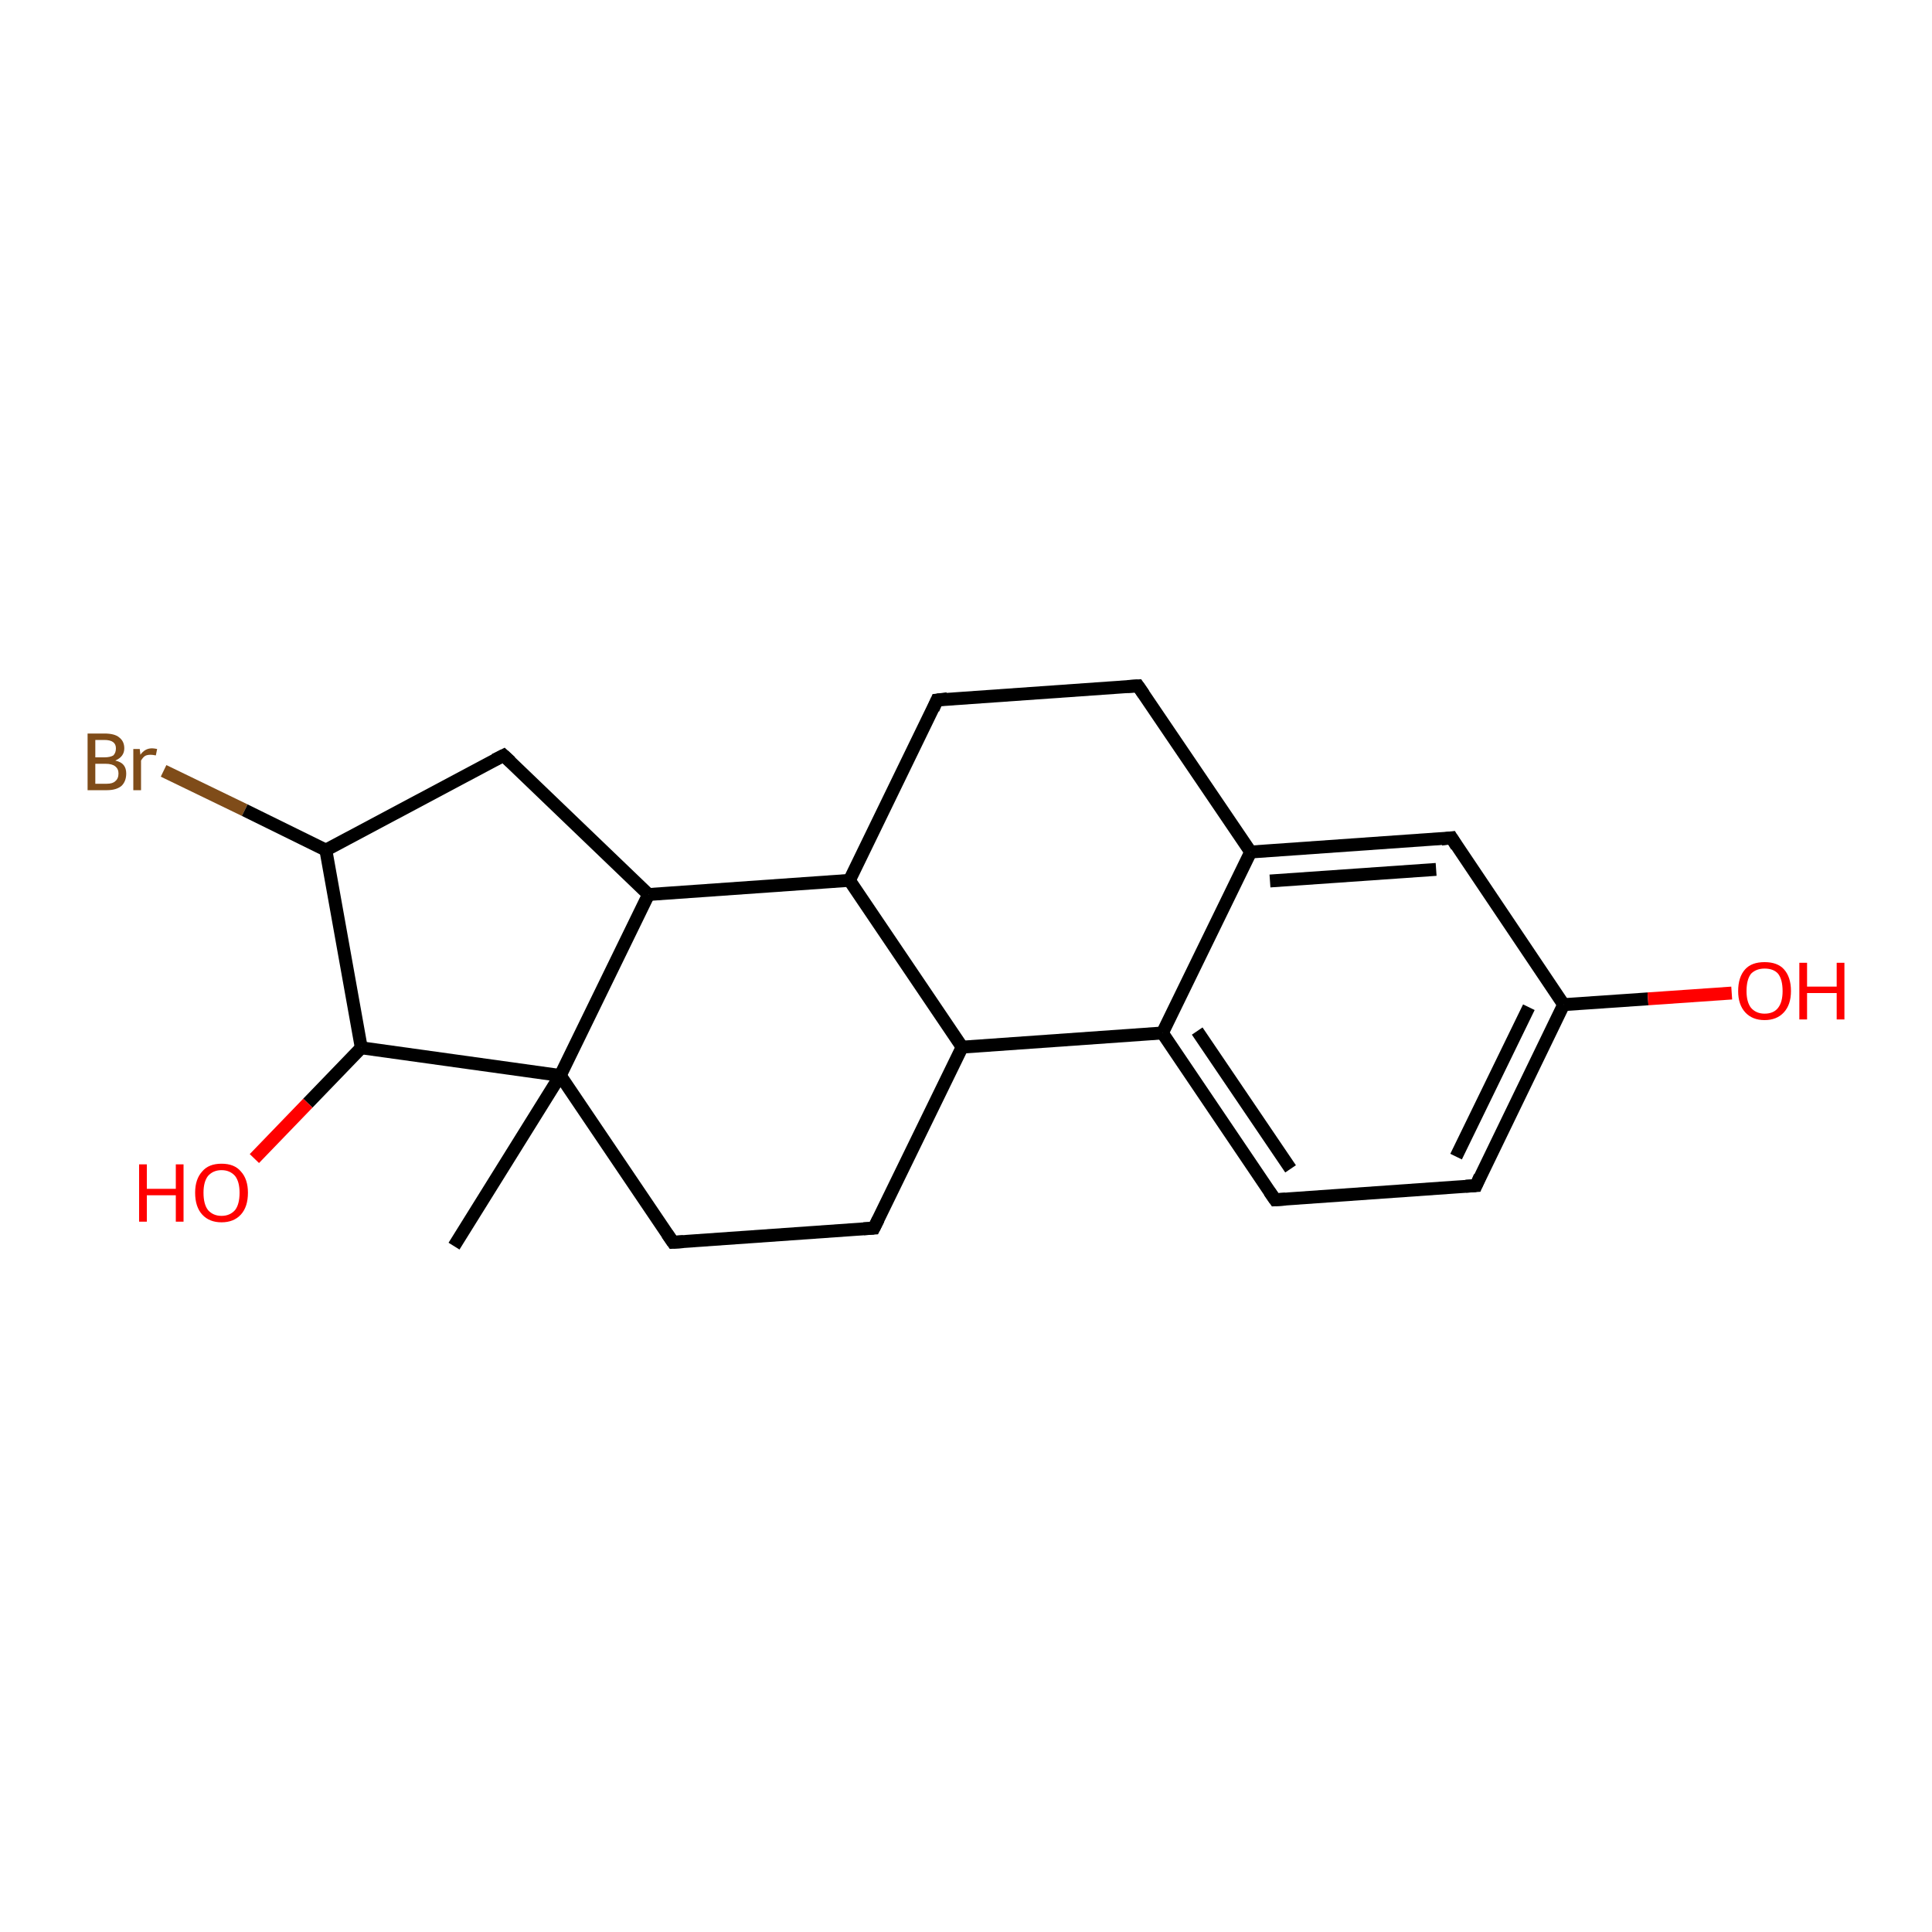 <?xml version='1.0' encoding='iso-8859-1'?>
<svg version='1.1' baseProfile='full'
              xmlns='http://www.w3.org/2000/svg'
                      xmlns:rdkit='http://www.rdkit.org/xml'
                      xmlns:xlink='http://www.w3.org/1999/xlink'
                  xml:space='preserve'
width='300px' height='300px' viewBox='0 0 300 300'>
<!-- END OF HEADER -->
<rect style='opacity:1.0;fill:#FFFFFF;stroke:none' width='300.0' height='300.0' x='0.0' y='0.0'> </rect>
<path class='bond-0 atom-0 atom-1' d='M 25.4,119.7 L 38.0,125.8' style='fill:none;fill-rule:evenodd;stroke:#7F4C19;stroke-width:2.0px;stroke-linecap:butt;stroke-linejoin:miter;stroke-opacity:1' />
<path class='bond-0 atom-0 atom-1' d='M 38.0,125.8 L 50.6,132.0' style='fill:none;fill-rule:evenodd;stroke:#000000;stroke-width:2.0px;stroke-linecap:butt;stroke-linejoin:miter;stroke-opacity:1' />
<path class='bond-1 atom-1 atom-2' d='M 50.6,132.0 L 78.2,117.3' style='fill:none;fill-rule:evenodd;stroke:#000000;stroke-width:2.0px;stroke-linecap:butt;stroke-linejoin:miter;stroke-opacity:1' />
<path class='bond-2 atom-2 atom-3' d='M 78.2,117.3 L 100.7,138.9' style='fill:none;fill-rule:evenodd;stroke:#000000;stroke-width:2.0px;stroke-linecap:butt;stroke-linejoin:miter;stroke-opacity:1' />
<path class='bond-3 atom-3 atom-4' d='M 100.7,138.9 L 131.9,136.7' style='fill:none;fill-rule:evenodd;stroke:#000000;stroke-width:2.0px;stroke-linecap:butt;stroke-linejoin:miter;stroke-opacity:1' />
<path class='bond-4 atom-4 atom-5' d='M 131.9,136.7 L 149.4,162.6' style='fill:none;fill-rule:evenodd;stroke:#000000;stroke-width:2.0px;stroke-linecap:butt;stroke-linejoin:miter;stroke-opacity:1' />
<path class='bond-5 atom-5 atom-6' d='M 149.4,162.6 L 180.5,160.4' style='fill:none;fill-rule:evenodd;stroke:#000000;stroke-width:2.0px;stroke-linecap:butt;stroke-linejoin:miter;stroke-opacity:1' />
<path class='bond-6 atom-6 atom-7' d='M 180.5,160.4 L 198.0,186.3' style='fill:none;fill-rule:evenodd;stroke:#000000;stroke-width:2.0px;stroke-linecap:butt;stroke-linejoin:miter;stroke-opacity:1' />
<path class='bond-6 atom-6 atom-7' d='M 185.9,160.1 L 200.4,181.5' style='fill:none;fill-rule:evenodd;stroke:#000000;stroke-width:2.0px;stroke-linecap:butt;stroke-linejoin:miter;stroke-opacity:1' />
<path class='bond-7 atom-7 atom-8' d='M 198.0,186.3 L 229.2,184.1' style='fill:none;fill-rule:evenodd;stroke:#000000;stroke-width:2.0px;stroke-linecap:butt;stroke-linejoin:miter;stroke-opacity:1' />
<path class='bond-8 atom-8 atom-9' d='M 229.2,184.1 L 242.8,156.0' style='fill:none;fill-rule:evenodd;stroke:#000000;stroke-width:2.0px;stroke-linecap:butt;stroke-linejoin:miter;stroke-opacity:1' />
<path class='bond-8 atom-8 atom-9' d='M 226.1,179.6 L 237.4,156.4' style='fill:none;fill-rule:evenodd;stroke:#000000;stroke-width:2.0px;stroke-linecap:butt;stroke-linejoin:miter;stroke-opacity:1' />
<path class='bond-9 atom-9 atom-10' d='M 242.8,156.0 L 255.9,155.1' style='fill:none;fill-rule:evenodd;stroke:#000000;stroke-width:2.0px;stroke-linecap:butt;stroke-linejoin:miter;stroke-opacity:1' />
<path class='bond-9 atom-9 atom-10' d='M 255.9,155.1 L 268.9,154.2' style='fill:none;fill-rule:evenodd;stroke:#FF0000;stroke-width:2.0px;stroke-linecap:butt;stroke-linejoin:miter;stroke-opacity:1' />
<path class='bond-10 atom-9 atom-11' d='M 242.8,156.0 L 225.4,130.1' style='fill:none;fill-rule:evenodd;stroke:#000000;stroke-width:2.0px;stroke-linecap:butt;stroke-linejoin:miter;stroke-opacity:1' />
<path class='bond-11 atom-11 atom-12' d='M 225.4,130.1 L 194.2,132.3' style='fill:none;fill-rule:evenodd;stroke:#000000;stroke-width:2.0px;stroke-linecap:butt;stroke-linejoin:miter;stroke-opacity:1' />
<path class='bond-11 atom-11 atom-12' d='M 223.0,135.0 L 197.2,136.8' style='fill:none;fill-rule:evenodd;stroke:#000000;stroke-width:2.0px;stroke-linecap:butt;stroke-linejoin:miter;stroke-opacity:1' />
<path class='bond-12 atom-12 atom-13' d='M 194.2,132.3 L 176.7,106.5' style='fill:none;fill-rule:evenodd;stroke:#000000;stroke-width:2.0px;stroke-linecap:butt;stroke-linejoin:miter;stroke-opacity:1' />
<path class='bond-13 atom-13 atom-14' d='M 176.7,106.5 L 145.5,108.7' style='fill:none;fill-rule:evenodd;stroke:#000000;stroke-width:2.0px;stroke-linecap:butt;stroke-linejoin:miter;stroke-opacity:1' />
<path class='bond-14 atom-5 atom-15' d='M 149.4,162.6 L 135.7,190.7' style='fill:none;fill-rule:evenodd;stroke:#000000;stroke-width:2.0px;stroke-linecap:butt;stroke-linejoin:miter;stroke-opacity:1' />
<path class='bond-15 atom-15 atom-16' d='M 135.7,190.7 L 104.5,192.9' style='fill:none;fill-rule:evenodd;stroke:#000000;stroke-width:2.0px;stroke-linecap:butt;stroke-linejoin:miter;stroke-opacity:1' />
<path class='bond-16 atom-16 atom-17' d='M 104.5,192.9 L 87.0,167.0' style='fill:none;fill-rule:evenodd;stroke:#000000;stroke-width:2.0px;stroke-linecap:butt;stroke-linejoin:miter;stroke-opacity:1' />
<path class='bond-17 atom-17 atom-18' d='M 87.0,167.0 L 70.5,193.5' style='fill:none;fill-rule:evenodd;stroke:#000000;stroke-width:2.0px;stroke-linecap:butt;stroke-linejoin:miter;stroke-opacity:1' />
<path class='bond-18 atom-17 atom-19' d='M 87.0,167.0 L 56.1,162.7' style='fill:none;fill-rule:evenodd;stroke:#000000;stroke-width:2.0px;stroke-linecap:butt;stroke-linejoin:miter;stroke-opacity:1' />
<path class='bond-19 atom-19 atom-20' d='M 56.1,162.7 L 47.8,171.3' style='fill:none;fill-rule:evenodd;stroke:#000000;stroke-width:2.0px;stroke-linecap:butt;stroke-linejoin:miter;stroke-opacity:1' />
<path class='bond-19 atom-19 atom-20' d='M 47.8,171.3 L 39.5,179.9' style='fill:none;fill-rule:evenodd;stroke:#FF0000;stroke-width:2.0px;stroke-linecap:butt;stroke-linejoin:miter;stroke-opacity:1' />
<path class='bond-20 atom-12 atom-6' d='M 194.2,132.3 L 180.5,160.4' style='fill:none;fill-rule:evenodd;stroke:#000000;stroke-width:2.0px;stroke-linecap:butt;stroke-linejoin:miter;stroke-opacity:1' />
<path class='bond-21 atom-14 atom-4' d='M 145.5,108.7 L 131.9,136.7' style='fill:none;fill-rule:evenodd;stroke:#000000;stroke-width:2.0px;stroke-linecap:butt;stroke-linejoin:miter;stroke-opacity:1' />
<path class='bond-22 atom-17 atom-3' d='M 87.0,167.0 L 100.7,138.9' style='fill:none;fill-rule:evenodd;stroke:#000000;stroke-width:2.0px;stroke-linecap:butt;stroke-linejoin:miter;stroke-opacity:1' />
<path class='bond-23 atom-19 atom-1' d='M 56.1,162.7 L 50.6,132.0' style='fill:none;fill-rule:evenodd;stroke:#000000;stroke-width:2.0px;stroke-linecap:butt;stroke-linejoin:miter;stroke-opacity:1' />
<path d='M 76.8,118.0 L 78.2,117.3 L 79.3,118.3' style='fill:none;stroke:#000000;stroke-width:2.0px;stroke-linecap:butt;stroke-linejoin:miter;stroke-opacity:1;' />
<path d='M 197.1,185.0 L 198.0,186.3 L 199.6,186.2' style='fill:none;stroke:#000000;stroke-width:2.0px;stroke-linecap:butt;stroke-linejoin:miter;stroke-opacity:1;' />
<path d='M 227.6,184.2 L 229.2,184.1 L 229.8,182.7' style='fill:none;stroke:#000000;stroke-width:2.0px;stroke-linecap:butt;stroke-linejoin:miter;stroke-opacity:1;' />
<path d='M 226.2,131.4 L 225.4,130.1 L 223.8,130.3' style='fill:none;stroke:#000000;stroke-width:2.0px;stroke-linecap:butt;stroke-linejoin:miter;stroke-opacity:1;' />
<path d='M 177.6,107.8 L 176.7,106.5 L 175.1,106.6' style='fill:none;stroke:#000000;stroke-width:2.0px;stroke-linecap:butt;stroke-linejoin:miter;stroke-opacity:1;' />
<path d='M 147.1,108.5 L 145.5,108.7 L 144.9,110.1' style='fill:none;stroke:#000000;stroke-width:2.0px;stroke-linecap:butt;stroke-linejoin:miter;stroke-opacity:1;' />
<path d='M 136.4,189.3 L 135.7,190.7 L 134.1,190.8' style='fill:none;stroke:#000000;stroke-width:2.0px;stroke-linecap:butt;stroke-linejoin:miter;stroke-opacity:1;' />
<path d='M 106.1,192.8 L 104.5,192.9 L 103.6,191.6' style='fill:none;stroke:#000000;stroke-width:2.0px;stroke-linecap:butt;stroke-linejoin:miter;stroke-opacity:1;' />
<path class='atom-0' d='M 17.9 118.1
Q 18.8 118.3, 19.2 118.8
Q 19.6 119.3, 19.6 120.1
Q 19.6 121.3, 18.9 122.0
Q 18.1 122.7, 16.6 122.7
L 13.6 122.7
L 13.6 113.9
L 16.2 113.9
Q 17.8 113.9, 18.5 114.5
Q 19.3 115.1, 19.3 116.2
Q 19.3 117.5, 17.9 118.1
M 14.8 114.9
L 14.8 117.6
L 16.2 117.6
Q 17.1 117.6, 17.6 117.3
Q 18.0 116.9, 18.0 116.2
Q 18.0 114.9, 16.2 114.9
L 14.8 114.9
M 16.6 121.7
Q 17.5 121.7, 17.9 121.3
Q 18.4 120.9, 18.4 120.1
Q 18.4 119.4, 17.9 119.0
Q 17.4 118.6, 16.4 118.6
L 14.8 118.6
L 14.8 121.7
L 16.6 121.7
' fill='#7F4C19'/>
<path class='atom-0' d='M 21.7 116.3
L 21.8 117.2
Q 22.5 116.2, 23.6 116.2
Q 23.9 116.2, 24.4 116.3
L 24.2 117.3
Q 23.7 117.2, 23.4 117.2
Q 22.8 117.2, 22.5 117.4
Q 22.2 117.6, 21.9 118.1
L 21.9 122.7
L 20.7 122.7
L 20.7 116.3
L 21.7 116.3
' fill='#7F4C19'/>
<path class='atom-10' d='M 269.9 153.9
Q 269.9 151.7, 271.0 150.5
Q 272.0 149.4, 274.0 149.4
Q 276.0 149.4, 277.0 150.5
Q 278.1 151.7, 278.1 153.9
Q 278.1 156.0, 277.0 157.2
Q 275.9 158.4, 274.0 158.4
Q 272.1 158.4, 271.0 157.2
Q 269.9 156.0, 269.9 153.9
M 274.0 157.4
Q 275.4 157.4, 276.1 156.5
Q 276.8 155.6, 276.8 153.9
Q 276.8 152.1, 276.1 151.2
Q 275.4 150.4, 274.0 150.4
Q 272.7 150.4, 271.9 151.2
Q 271.2 152.1, 271.2 153.9
Q 271.2 155.6, 271.9 156.5
Q 272.7 157.4, 274.0 157.4
' fill='#FF0000'/>
<path class='atom-10' d='M 279.4 149.5
L 280.6 149.5
L 280.6 153.2
L 285.2 153.2
L 285.2 149.5
L 286.4 149.5
L 286.4 158.3
L 285.2 158.3
L 285.2 154.2
L 280.6 154.2
L 280.6 158.3
L 279.4 158.3
L 279.4 149.5
' fill='#FF0000'/>
<path class='atom-20' d='M 21.6 180.8
L 22.8 180.8
L 22.8 184.6
L 27.3 184.6
L 27.3 180.8
L 28.5 180.8
L 28.5 189.7
L 27.3 189.7
L 27.3 185.6
L 22.8 185.6
L 22.8 189.7
L 21.6 189.7
L 21.6 180.8
' fill='#FF0000'/>
<path class='atom-20' d='M 30.3 185.2
Q 30.3 183.1, 31.4 181.9
Q 32.4 180.7, 34.4 180.7
Q 36.4 180.7, 37.4 181.9
Q 38.5 183.1, 38.5 185.2
Q 38.5 187.4, 37.4 188.6
Q 36.3 189.8, 34.4 189.8
Q 32.5 189.8, 31.4 188.6
Q 30.3 187.4, 30.3 185.2
M 34.4 188.8
Q 35.7 188.8, 36.5 187.9
Q 37.2 187.0, 37.2 185.2
Q 37.2 183.5, 36.5 182.6
Q 35.7 181.7, 34.4 181.7
Q 33.1 181.7, 32.3 182.6
Q 31.6 183.5, 31.6 185.2
Q 31.6 187.0, 32.3 187.9
Q 33.1 188.8, 34.4 188.8
' fill='#FF0000'/>
</svg>
